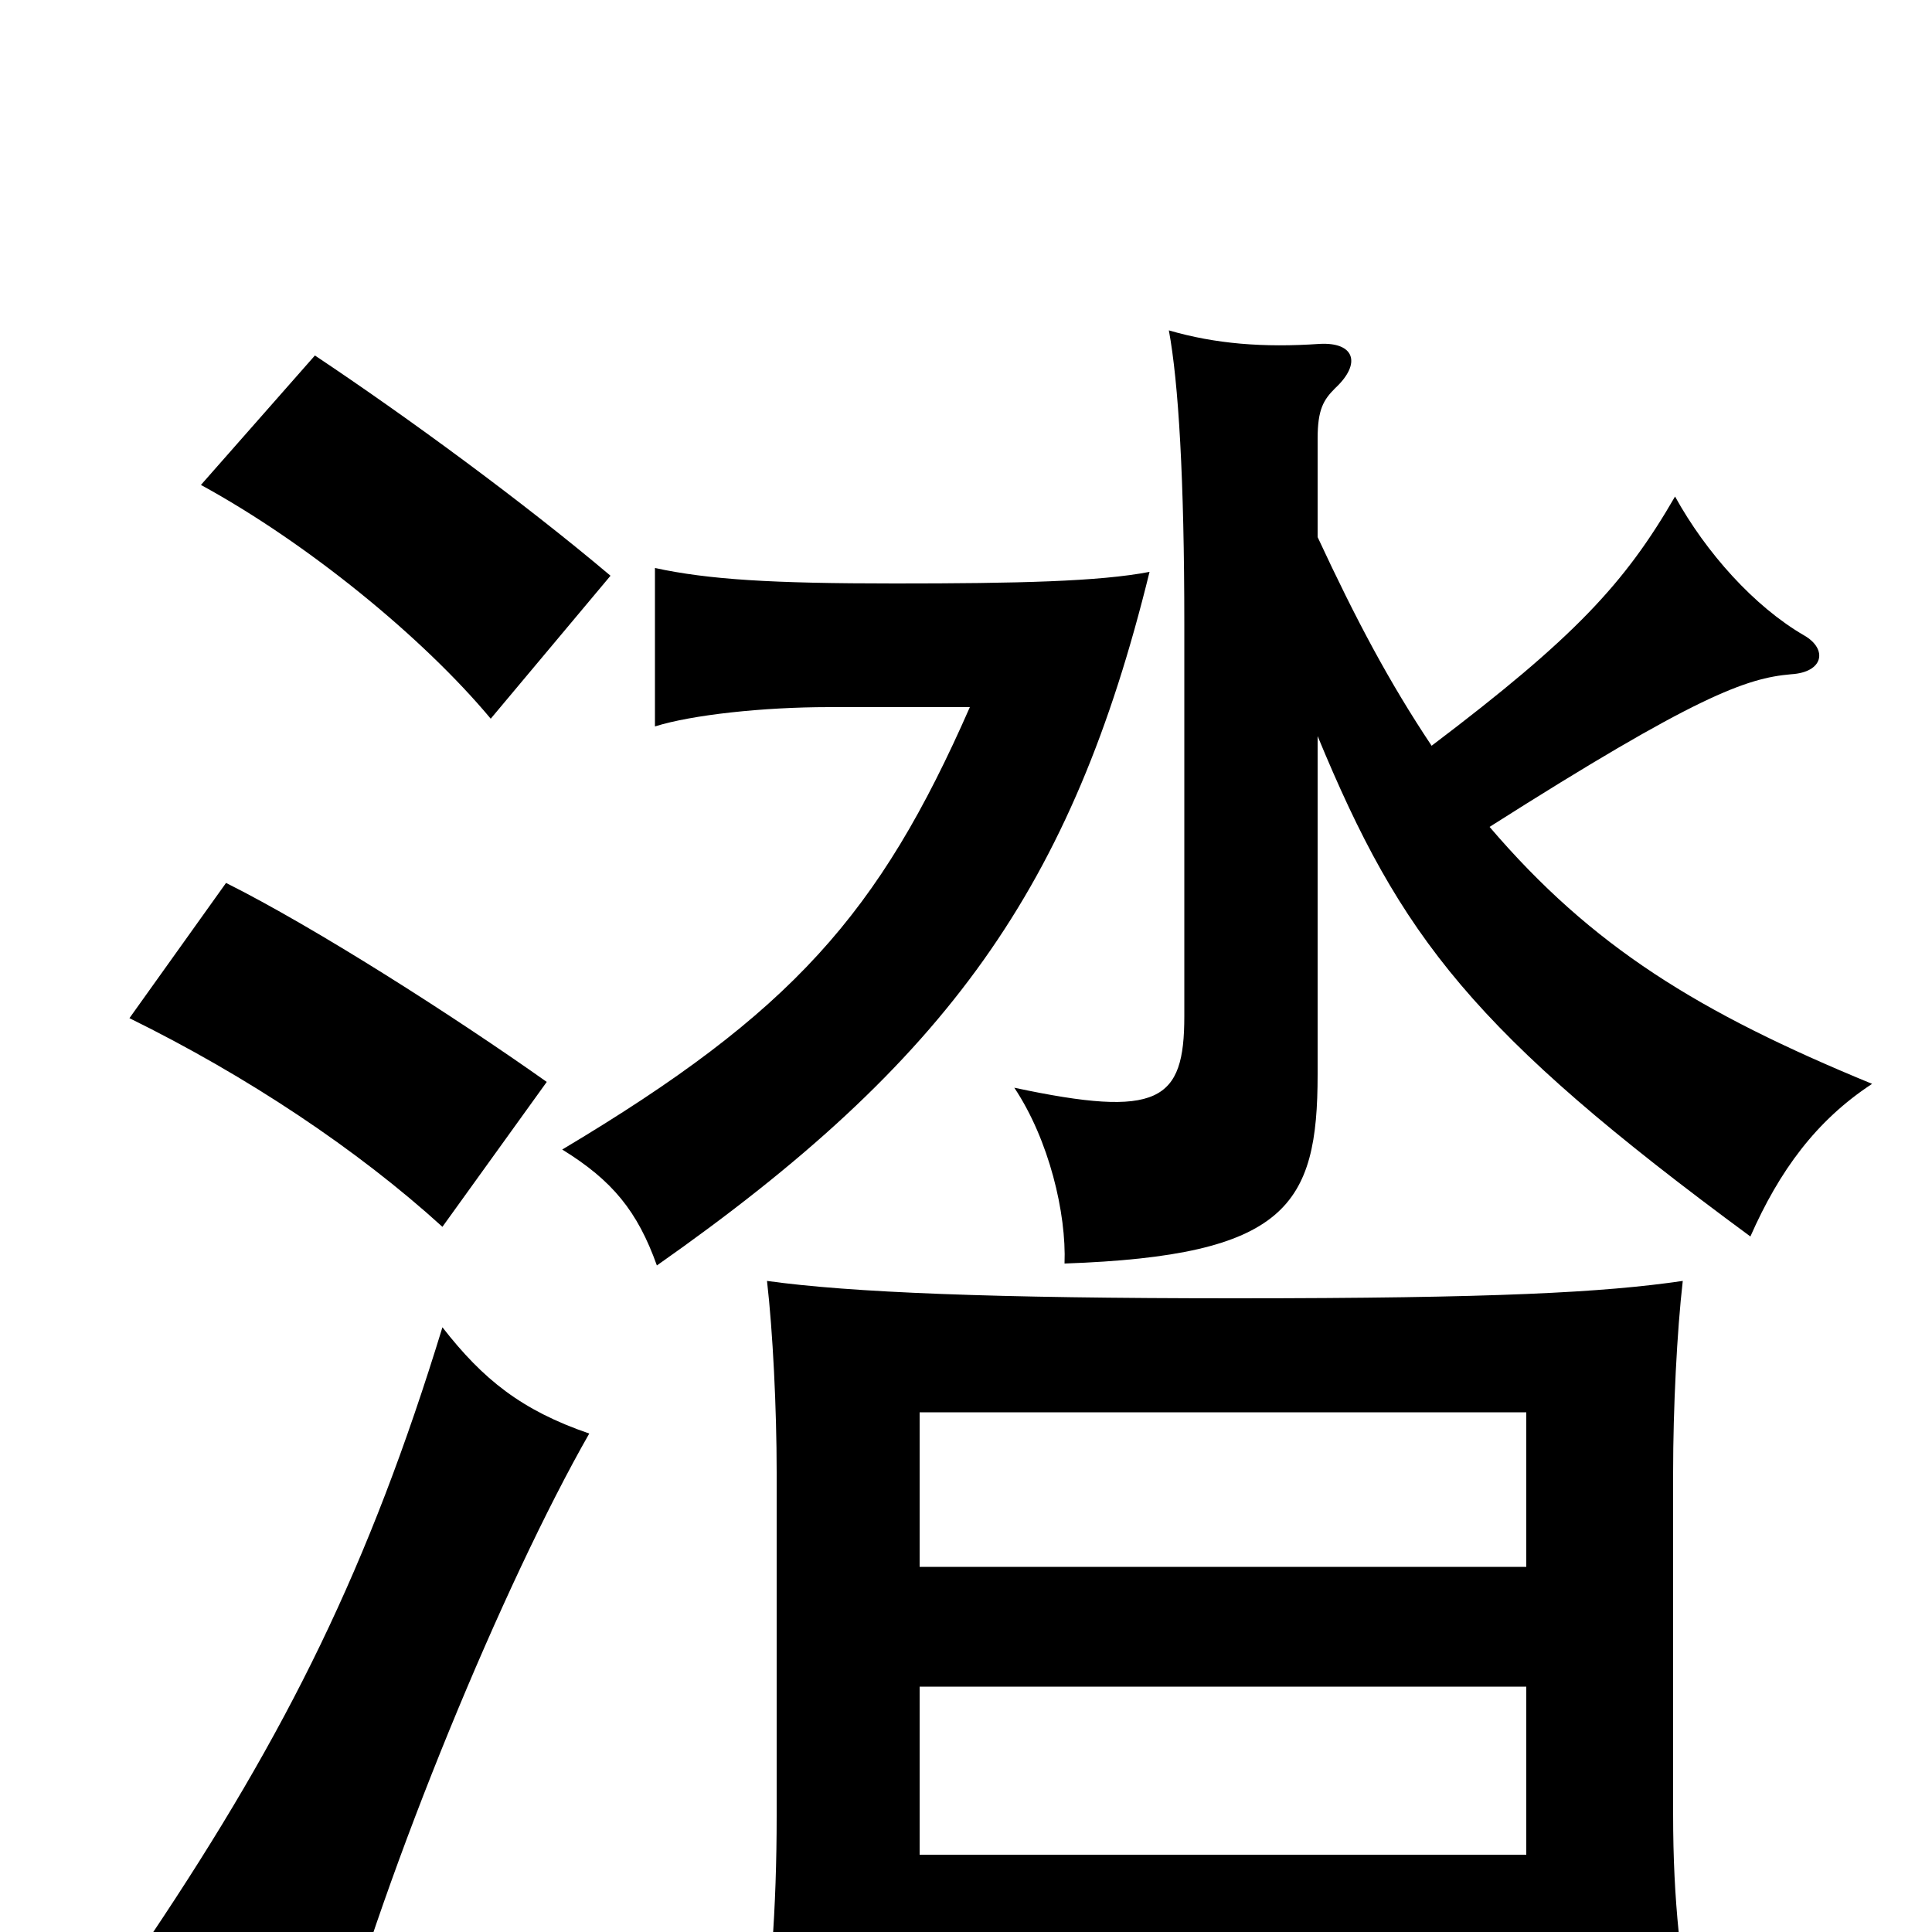 <svg xmlns="http://www.w3.org/2000/svg" viewBox="0 -1000 1000 1000">
	<path fill="#000000" d="M305 -258C270 -270 250 -286 229 -313C191 -189 149 -104 78 2C114 19 141 39 172 69C200 -34 261 -181 305 -258ZM476 20H790V58H877C870 16 866 -15 866 -61V-238C866 -271 868 -311 871 -337C830 -331 774 -328 639 -328C514 -328 440 -331 397 -337C400 -311 402 -271 402 -238V-60C402 -13 399 30 392 74H476ZM790 -127V-40H476V-127ZM476 -189V-269H790V-189ZM283 -440C235 -474 163 -520 117 -543L67 -473C128 -443 185 -405 229 -365ZM595 -704C569 -699 527 -698 463 -698C399 -698 367 -700 339 -706V-624C358 -630 395 -634 429 -634H502C455 -527 410 -476 291 -405C317 -389 330 -373 340 -345C491 -451 555 -541 595 -704ZM741 -614C719 -647 702 -679 682 -722V-773C682 -788 685 -793 691 -799C705 -812 701 -823 683 -822C654 -820 629 -822 605 -829C610 -802 613 -752 613 -677V-474C613 -430 600 -421 525 -437C543 -410 552 -372 551 -346C666 -350 682 -376 682 -444V-619C725 -515 762 -466 906 -360C921 -394 940 -420 969 -439C879 -476 824 -510 771 -572C878 -640 904 -649 927 -651C944 -652 946 -664 934 -671C908 -686 883 -714 867 -743C841 -698 815 -670 741 -614ZM316 -702C271 -740 211 -784 163 -816L104 -749C159 -719 219 -670 254 -628Z"/>
</svg>